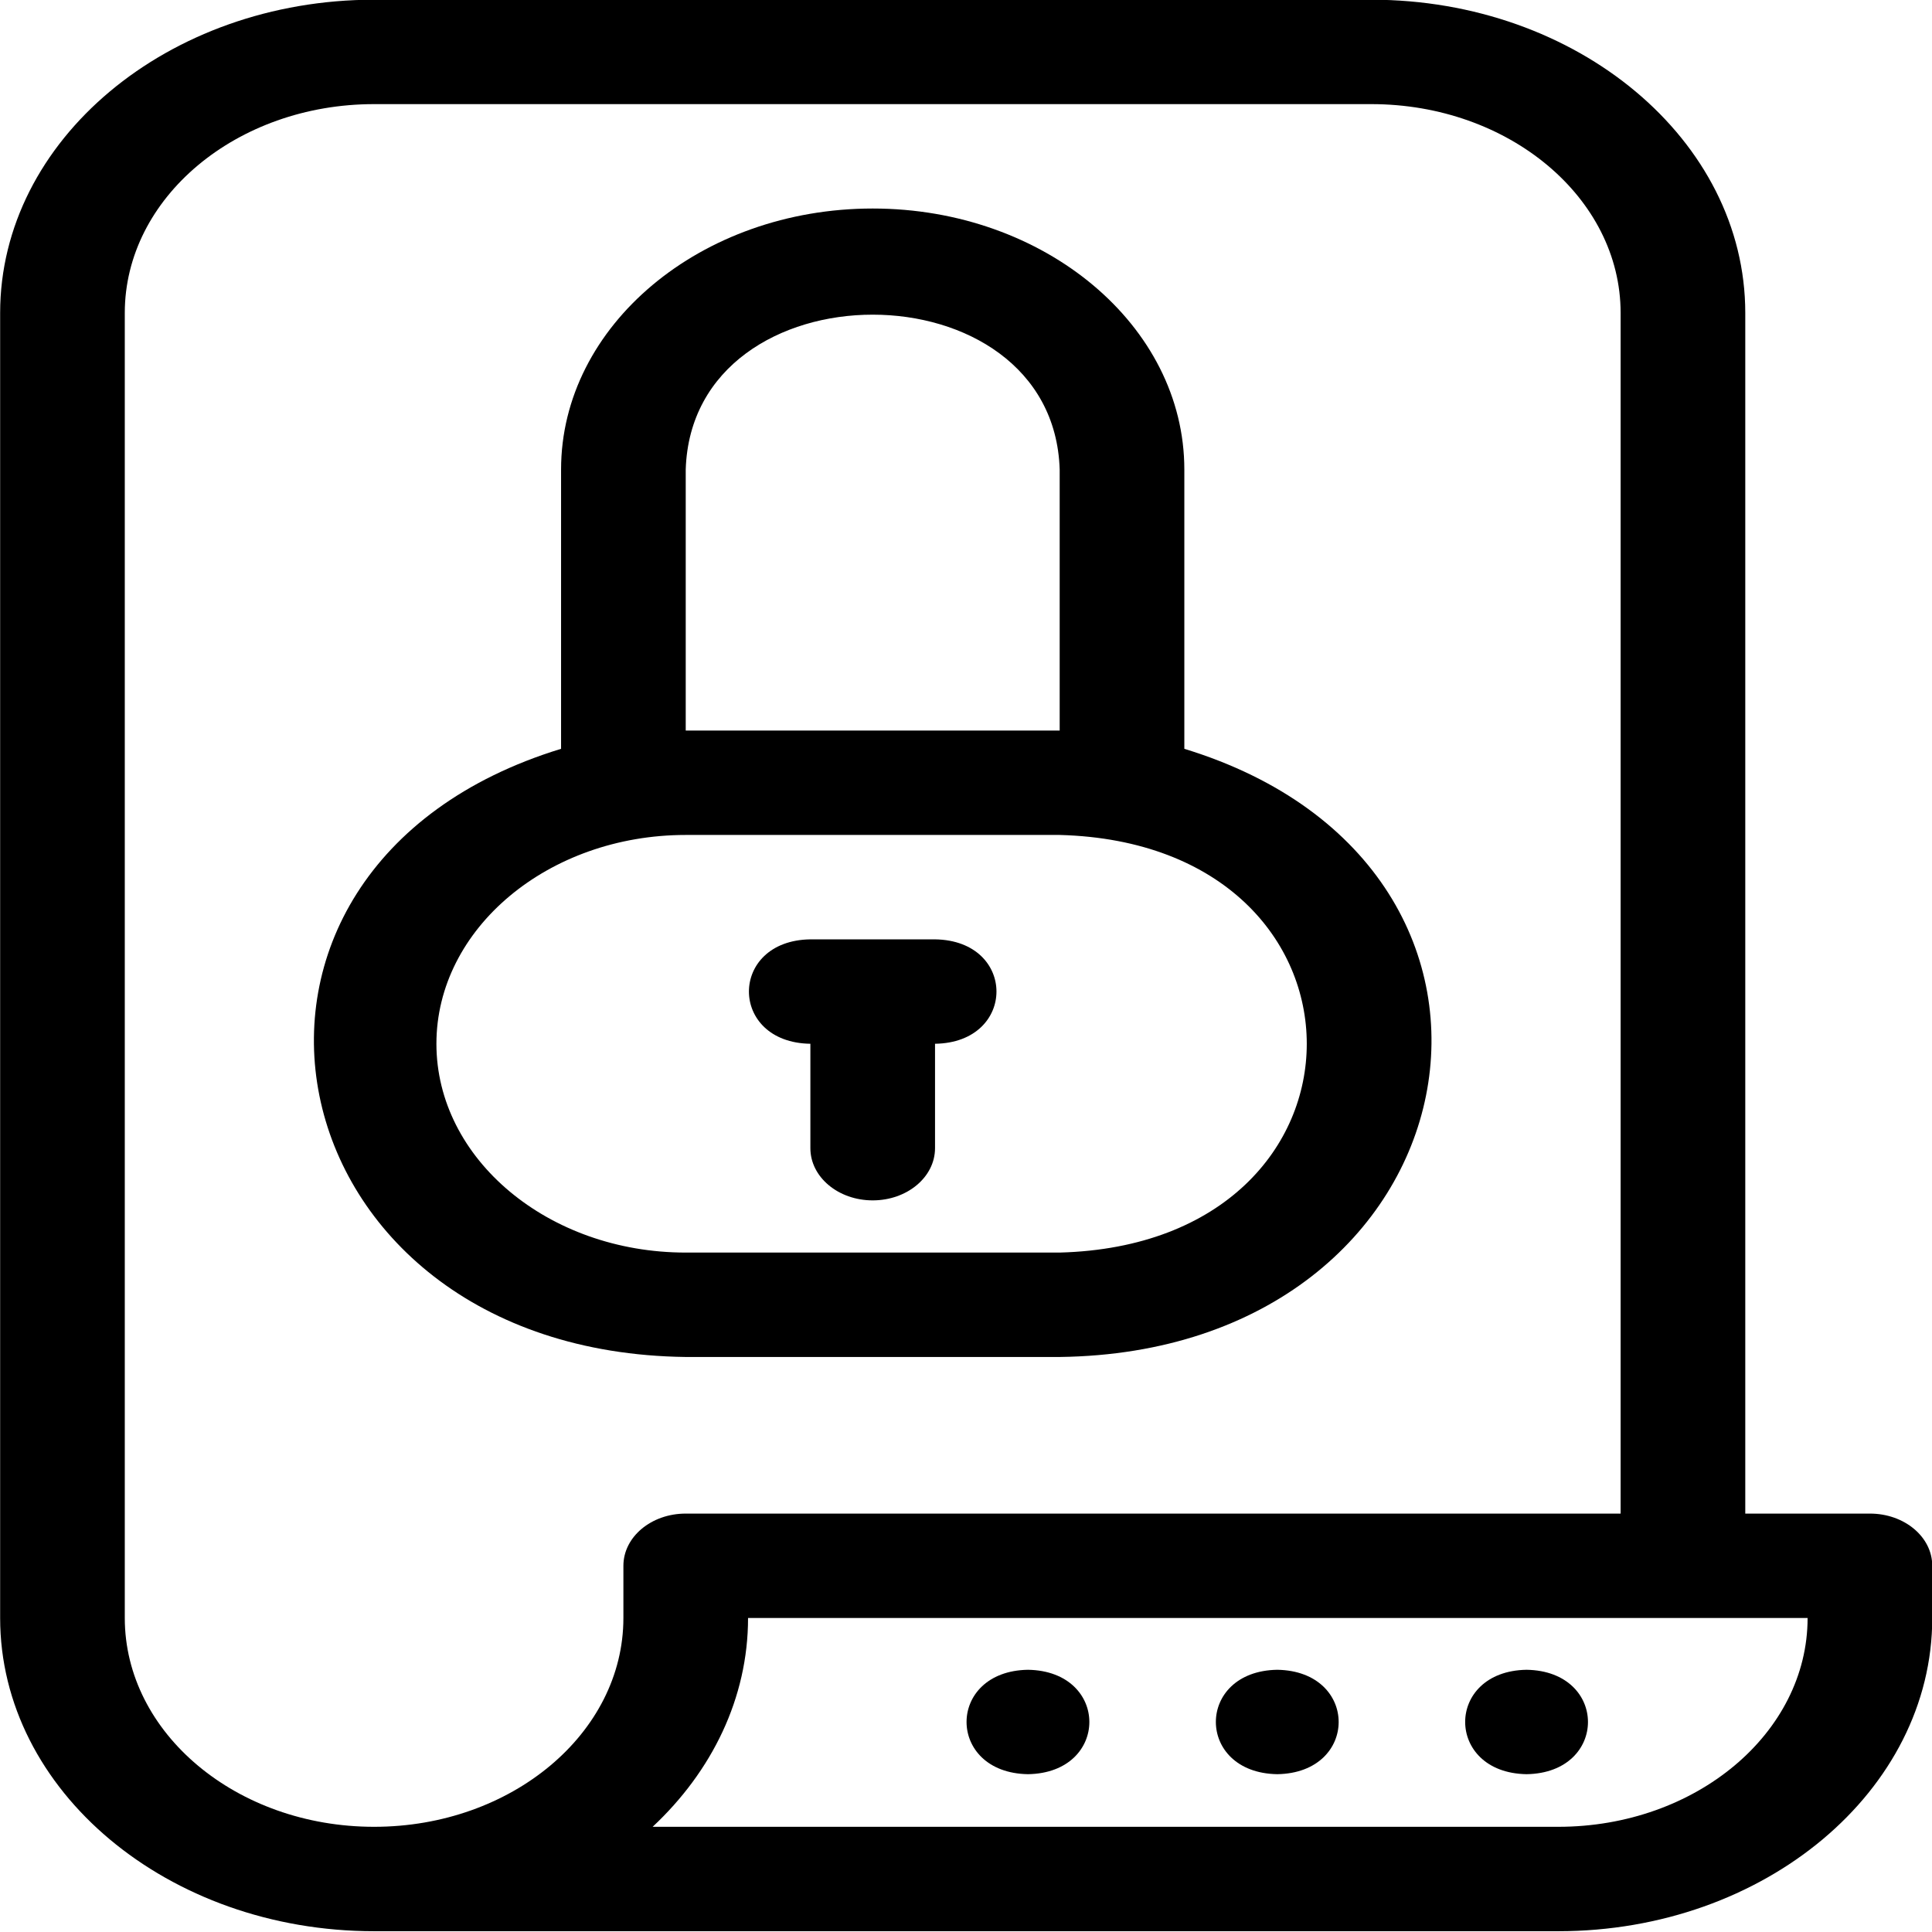 <?xml version="1.0" encoding="UTF-8" standalone="no"?>
<svg
   xmlns:dc="http://purl.org/dc/elements/1.1/"
   xmlns:cc="http://creativecommons.org/ns#"
   xmlns:rdf="http://www.w3.org/1999/02/22-rdf-syntax-ns#"
   xmlns:svg="http://www.w3.org/2000/svg"
   xmlns="http://www.w3.org/2000/svg"
   xmlns:sodipodi="http://sodipodi.sourceforge.net/DTD/sodipodi-0.dtd"
   xmlns:inkscape="http://www.inkscape.org/namespaces/inkscape"
   viewBox="0 0 50 50"
   x="0px"
   y="0px"
   version="1.1"
   id="svg32"
   sodipodi:docname="noun-script-5206093.svg"
   width="50"
   height="50"
   inkscape:version="1.0.2 (e86c870879, 2021-01-15)"
   inkscape:export-filename="/home/user/workspace/theExtension/src/icons/32.png"
   inkscape:export-xdpi="61.439999"
   inkscape:export-ydpi="61.439999">
  <defs
     id="defs36" />
  <sodipodi:namedview
     pagecolor="#ffffff"
     bordercolor="#666666"
     borderopacity="1"
     objecttolerance="10"
     gridtolerance="10"
     guidetolerance="10"
     inkscape:pageopacity="0"
     inkscape:pageshadow="2"
     inkscape:window-width="1920"
     inkscape:window-height="1029"
     id="namedview34"
     showgrid="false"
     inkscape:zoom="10.078106"
     inkscape:cx="57.09854"
     inkscape:cy="39.026852"
     inkscape:window-x="0"
     inkscape:window-y="27"
     inkscape:window-maximized="1"
     inkscape:current-layer="svg32" />
  <g
     id="g869"
     transform="matrix(1.613,0,0,1.351,-50.806,-27.703)">
    <path
       d="m 48.5,46.5 c 6.749,-0.102 8.258,-9.366 2,-11.65 V 29.5 c 0,-2.757 -2.243,-5 -5,-5 -2.757,0 -5,2.243 -5,5 v 5.35 C 34.239,37.137 35.755,46.4 42.5,46.5 42.5,46.5 48.5,46.5 48.5,46.5 Z m -6,-17 c 0.104,-3.956 5.897,-3.955 6,6e-5 0,-6e-5 0,5 0,5 h -6 z m -4,11 c 0,-2.206 1.794,-4 4,-4 h 6 c 5.285,0.167 5.287,7.833 -6e-5,8 6e-5,0 -6,0 -6,0 -2.206,0 -4,-1.794 -4,-4 z"
       id="path2" />
    <path
       d="m 46.5,38.5 c 6e-5,0 -2,0 -2,0 -1.314,0.021 -1.315,1.978 0,2 v 2 c 0,0.553 0.447,1 1,1 0.553,0 1,-0.447 1,-1 v -2 c 1.314,-0.022 1.315,-1.978 -6e-5,-2 z"
       id="path4" />
    <path
       d="m 55.991,52.492 c -1.314,0.025 -1.313,1.975 6e-5,2 1.314,-0.025 1.313,-1.975 -6e-5,-2 z"
       id="path6" />
    <path
       d="m 47.991,52.492 c -1.314,0.025 -1.313,1.975 6e-5,2 1.314,-0.025 1.313,-1.975 -6e-5,-2 z"
       id="path8" />
    <path
       d="m 51.991,52.492 c -1.314,0.025 -1.313,1.975 6e-5,2 1.314,-0.025 1.313,-1.975 -6e-5,-2 z"
       id="path10" />
    <path
       d="m 61.5,49.5 h -2 v -23 c 0,-3.309 -2.691,-6 -6,-6 h -16 c -3.309,0 -6,2.691 -6,6 v 25 c 0,3.309 2.691,6 6,6 h 19 c 3.309,0 6,-2.691 6,-6 v -1 c 0,-0.553 -0.447,-1 -1,-1 z m -20,1 v 1 c 0,2.206 -1.794,4 -4,4 -2.206,0 -4,-1.794 -4,-4 v -25 c 0,-2.206 1.794,-4 4,-4 h 16 c 2.206,0 4,1.794 4,4 v 23 h -15 c -0.553,0 -1,0.447 -1,1 z m 15,5 H 41.969 C 42.92,54.438 43.5,53.035 43.5,51.5 h 17 c 0,2.206 -1.794,4 -4,4 z"
       id="path14" />
  </g>
</svg>
